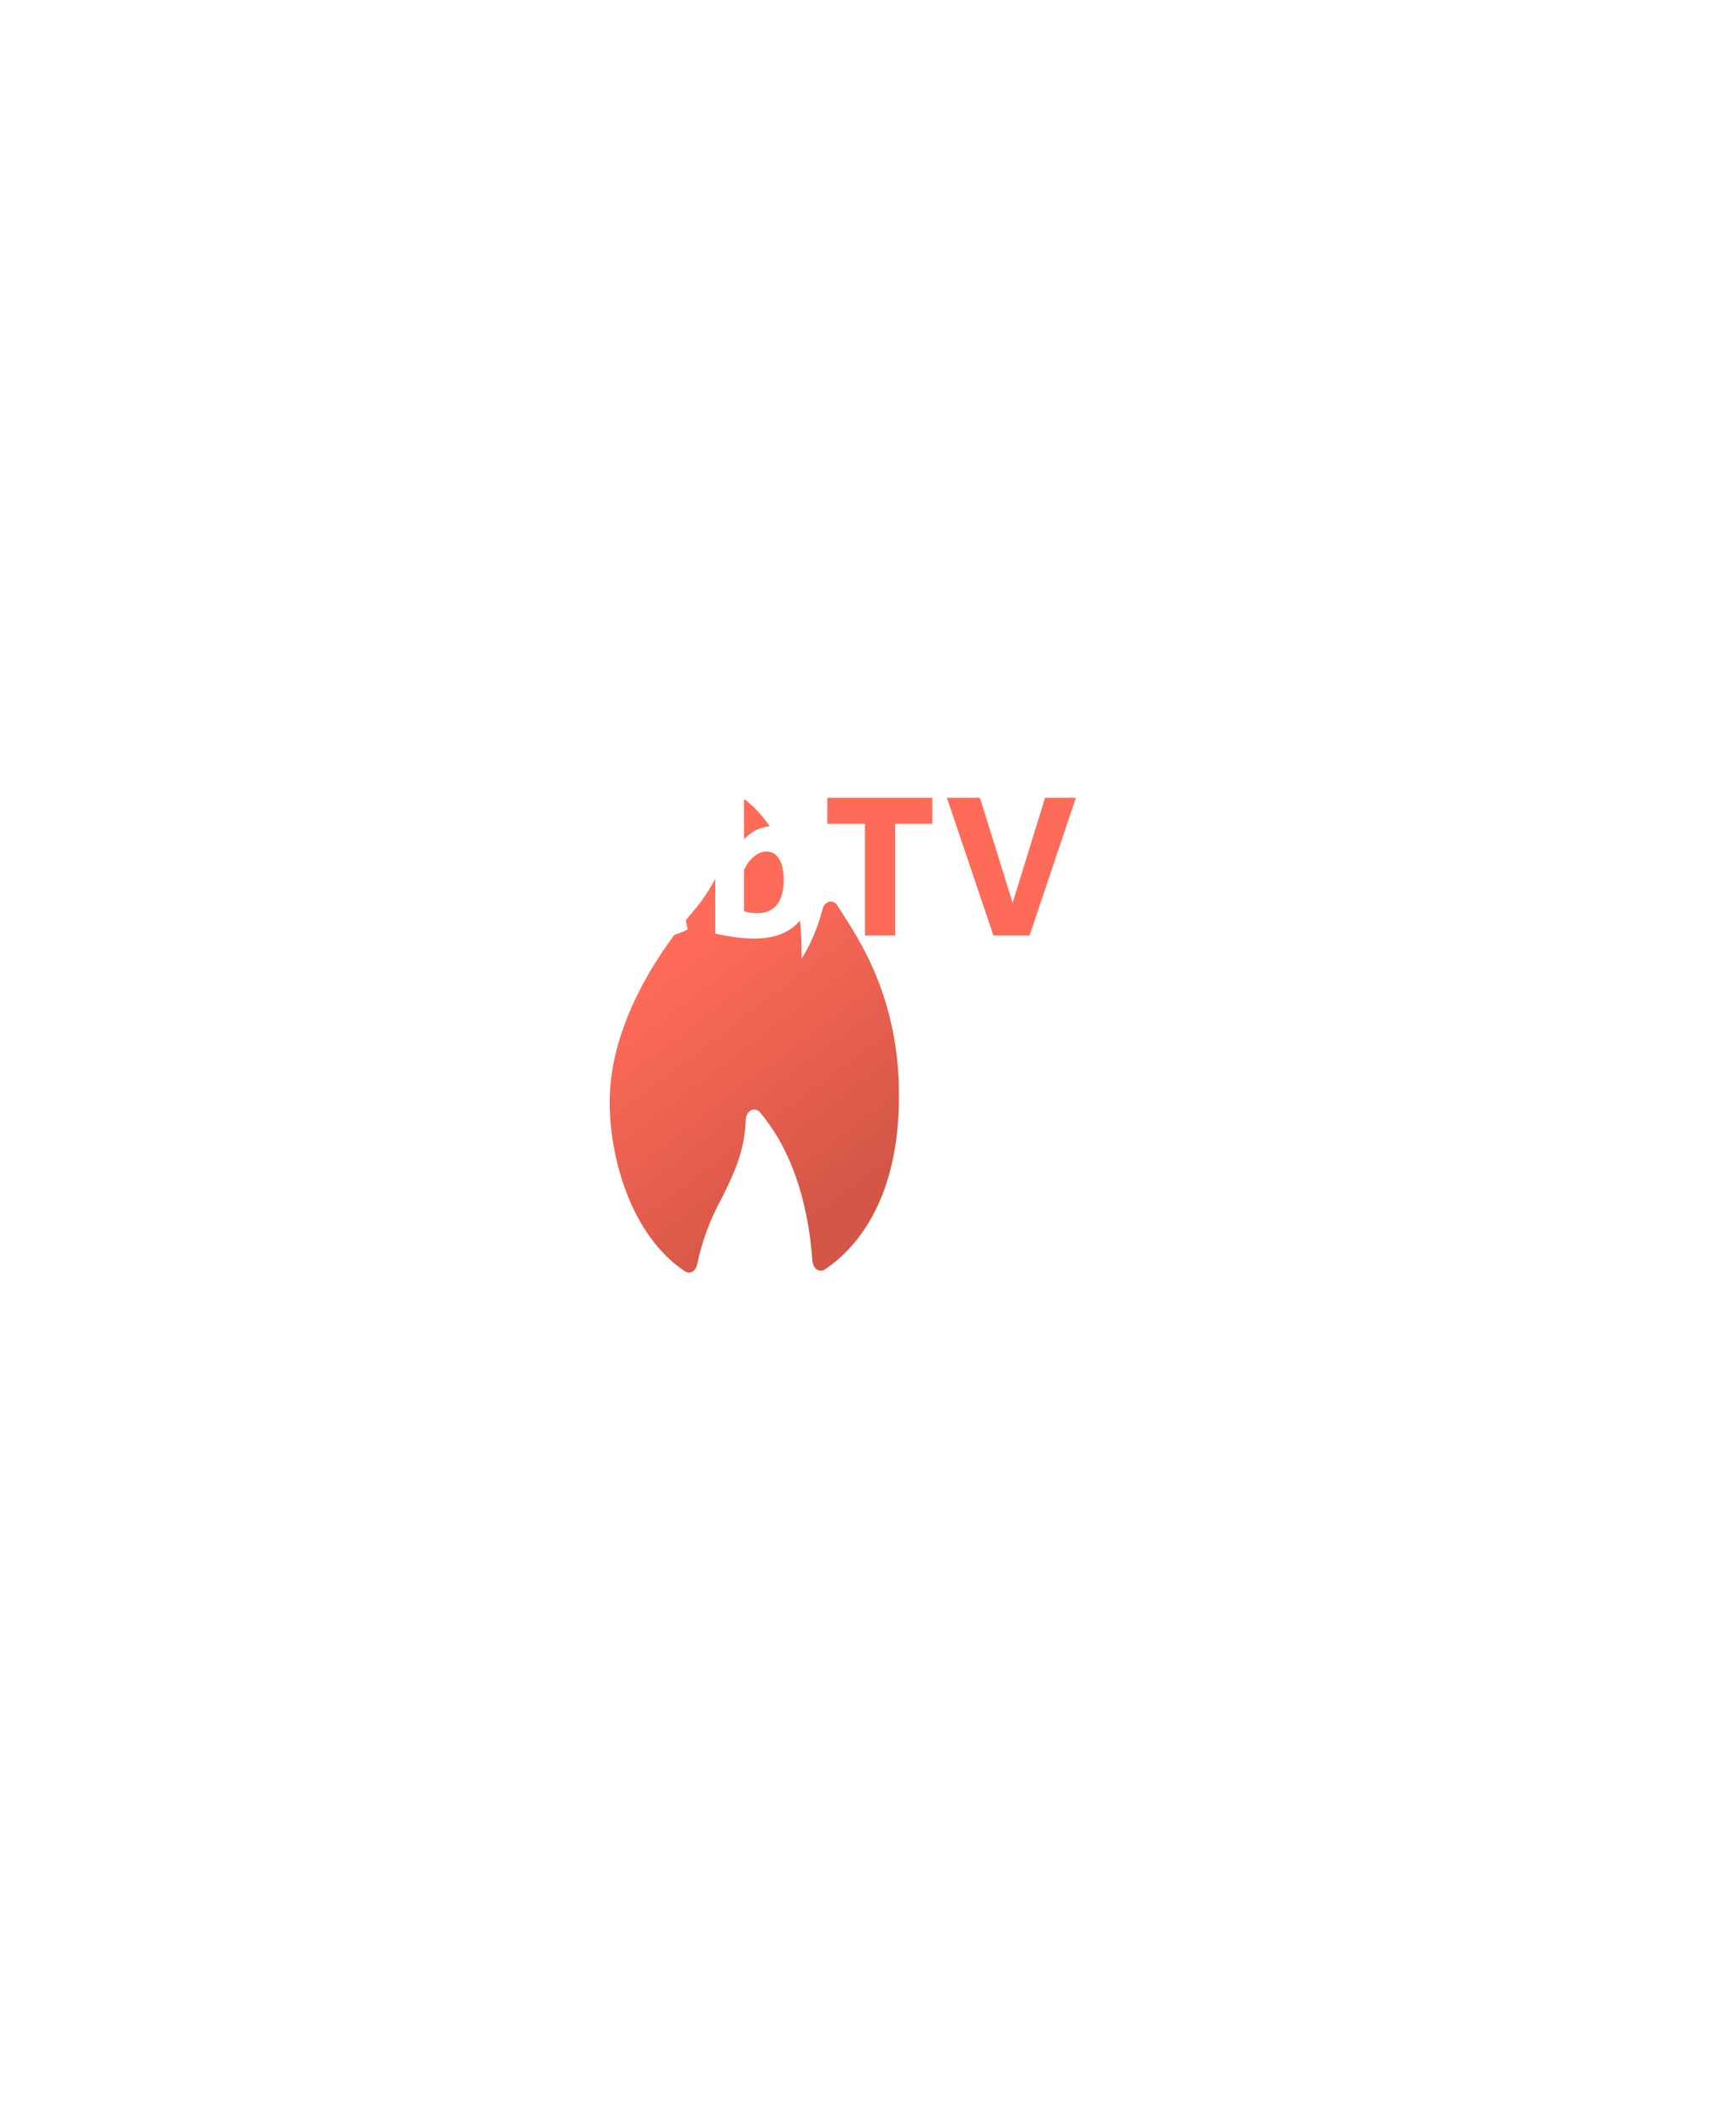 <svg width="168" height="204" viewBox="0 0 168 204" fill="none" xmlns="http://www.w3.org/2000/svg">
<g filter="url(#filter0_d_2_17)">
<path d="M81.579 31.307C81.378 30.996 81.199 30.718 81.049 30.472C80.957 30.322 80.835 30.207 80.696 30.138C80.556 30.069 80.404 30.049 80.256 30.081C80.108 30.113 79.97 30.196 79.857 30.319C79.743 30.443 79.659 30.603 79.613 30.783C79.16 32.524 78.471 34.153 77.577 35.598C77.629 31.483 76.982 24.222 72.245 20.312C72.121 20.209 71.977 20.151 71.828 20.143C71.68 20.135 71.532 20.178 71.401 20.267C71.27 20.356 71.161 20.488 71.085 20.65C71.01 20.811 70.97 20.995 70.971 21.182C70.971 24.576 69.526 28.192 67.016 31.101C64.586 33.917 58.942 41.358 59.001 49.601C59.039 55.011 61.105 62.371 66.278 65.838C66.39 65.913 66.515 65.955 66.642 65.96C66.769 65.964 66.896 65.931 67.011 65.864C67.127 65.796 67.229 65.696 67.308 65.571C67.388 65.445 67.443 65.298 67.47 65.142C67.95 62.883 68.742 60.749 69.809 58.836C70.97 56.491 72.067 54.278 72.167 51.181C72.173 50.983 72.225 50.791 72.316 50.628C72.406 50.465 72.532 50.339 72.678 50.264C72.824 50.188 72.985 50.168 73.14 50.204C73.295 50.241 73.439 50.332 73.554 50.469C76.473 53.928 78.193 58.868 78.623 64.852C78.637 65.02 78.683 65.181 78.758 65.322C78.833 65.463 78.934 65.578 79.053 65.658C79.171 65.738 79.304 65.78 79.438 65.781C79.573 65.781 79.705 65.74 79.824 65.662C83.541 63.162 86.462 58.41 86.928 51.071C87.591 40.627 83.531 34.332 81.579 31.307Z" fill="url(#paint0_linear_2_17)"/>
</g>
<path d="M37.6 77.176H40.68L43 86.756L45.38 77.256L49.12 76.976L51.64 87.036L53.98 77.176H56.84L53.24 90.496H49.74L47.16 79.956L44.48 90.496H41.02L37.6 77.176ZM62.808 90.796C61.142 90.796 59.828 90.316 58.868 89.356C57.922 88.396 57.448 87.063 57.448 85.356C57.448 84.249 57.655 83.289 58.068 82.476C58.482 81.649 59.062 81.016 59.808 80.576C60.568 80.136 61.455 79.916 62.468 79.916C63.962 79.916 65.108 80.396 65.908 81.356C66.708 82.316 67.108 83.703 67.108 85.516C67.108 85.823 67.102 86.049 67.088 86.196H60.288C60.422 86.903 60.728 87.443 61.208 87.816C61.688 88.176 62.335 88.356 63.148 88.356C63.642 88.356 64.155 88.296 64.688 88.176C65.222 88.043 65.688 87.869 66.088 87.656L66.548 89.916C66.015 90.196 65.422 90.409 64.768 90.556C64.128 90.716 63.475 90.796 62.808 90.796ZM64.408 84.076C64.368 83.503 64.168 83.049 63.808 82.716C63.448 82.369 62.968 82.196 62.368 82.196C61.795 82.196 61.322 82.363 60.948 82.696C60.588 83.029 60.362 83.489 60.268 84.076H64.408ZM72.998 90.796C71.931 90.796 70.671 90.636 69.218 90.316V75.896H71.998V81.196C72.785 80.343 73.751 79.916 74.898 79.916C76.071 79.916 76.991 80.363 77.658 81.256C78.325 82.136 78.658 83.369 78.658 84.956C78.658 86.849 78.171 88.296 77.198 89.296C76.225 90.296 74.825 90.796 72.998 90.796ZM73.298 88.336C74.125 88.336 74.751 88.063 75.178 87.516C75.618 86.969 75.838 86.169 75.838 85.116C75.838 84.249 75.691 83.576 75.398 83.096C75.118 82.616 74.718 82.376 74.198 82.376C73.771 82.376 73.371 82.529 72.998 82.836C72.625 83.129 72.291 83.563 71.998 84.136V88.156C72.411 88.276 72.845 88.336 73.298 88.336Z" fill="white"/>
<path d="M83.701 79.696H80.061V77.176H90.221V79.696H86.621V90.496H83.701V79.696ZM91.634 77.176H94.834L97.994 87.336L101.134 77.176H104.114L99.634 90.496H96.134L91.634 77.176Z" fill="#FF6B59"/>
<defs>
<filter id="filter0_d_2_17" x="-21.003" y="-2.716" width="188.005" height="205.823" filterUnits="userSpaceOnUse" color-interpolation-filters="sRGB">
<feFlood flood-opacity="0" result="BackgroundImageFix"/>
<feColorMatrix in="SourceAlpha" type="matrix" values="0 0 0 0 0 0 0 0 0 0 0 0 0 0 0 0 0 0 127 0" result="hardAlpha"/>
<feOffset dy="57.145"/>
<feGaussianBlur stdDeviation="40.001"/>
<feColorMatrix type="matrix" values="0 0 0 0 1 0 0 0 0 0.42 0 0 0 0 0.349 0 0 0 0.24 0"/>
<feBlend mode="normal" in2="BackgroundImageFix" result="effect1_dropShadow_2_17"/>
<feBlend mode="normal" in="SourceGraphic" in2="effect1_dropShadow_2_17" result="shape"/>
</filter>
<linearGradient id="paint0_linear_2_17" x1="73" y1="28.91" x2="90.597" y2="52.243" gradientUnits="userSpaceOnUse">
<stop stop-color="#FF6B59"/>
<stop offset="1" stop-color="#D35646"/>
</linearGradient>
</defs>
</svg>
